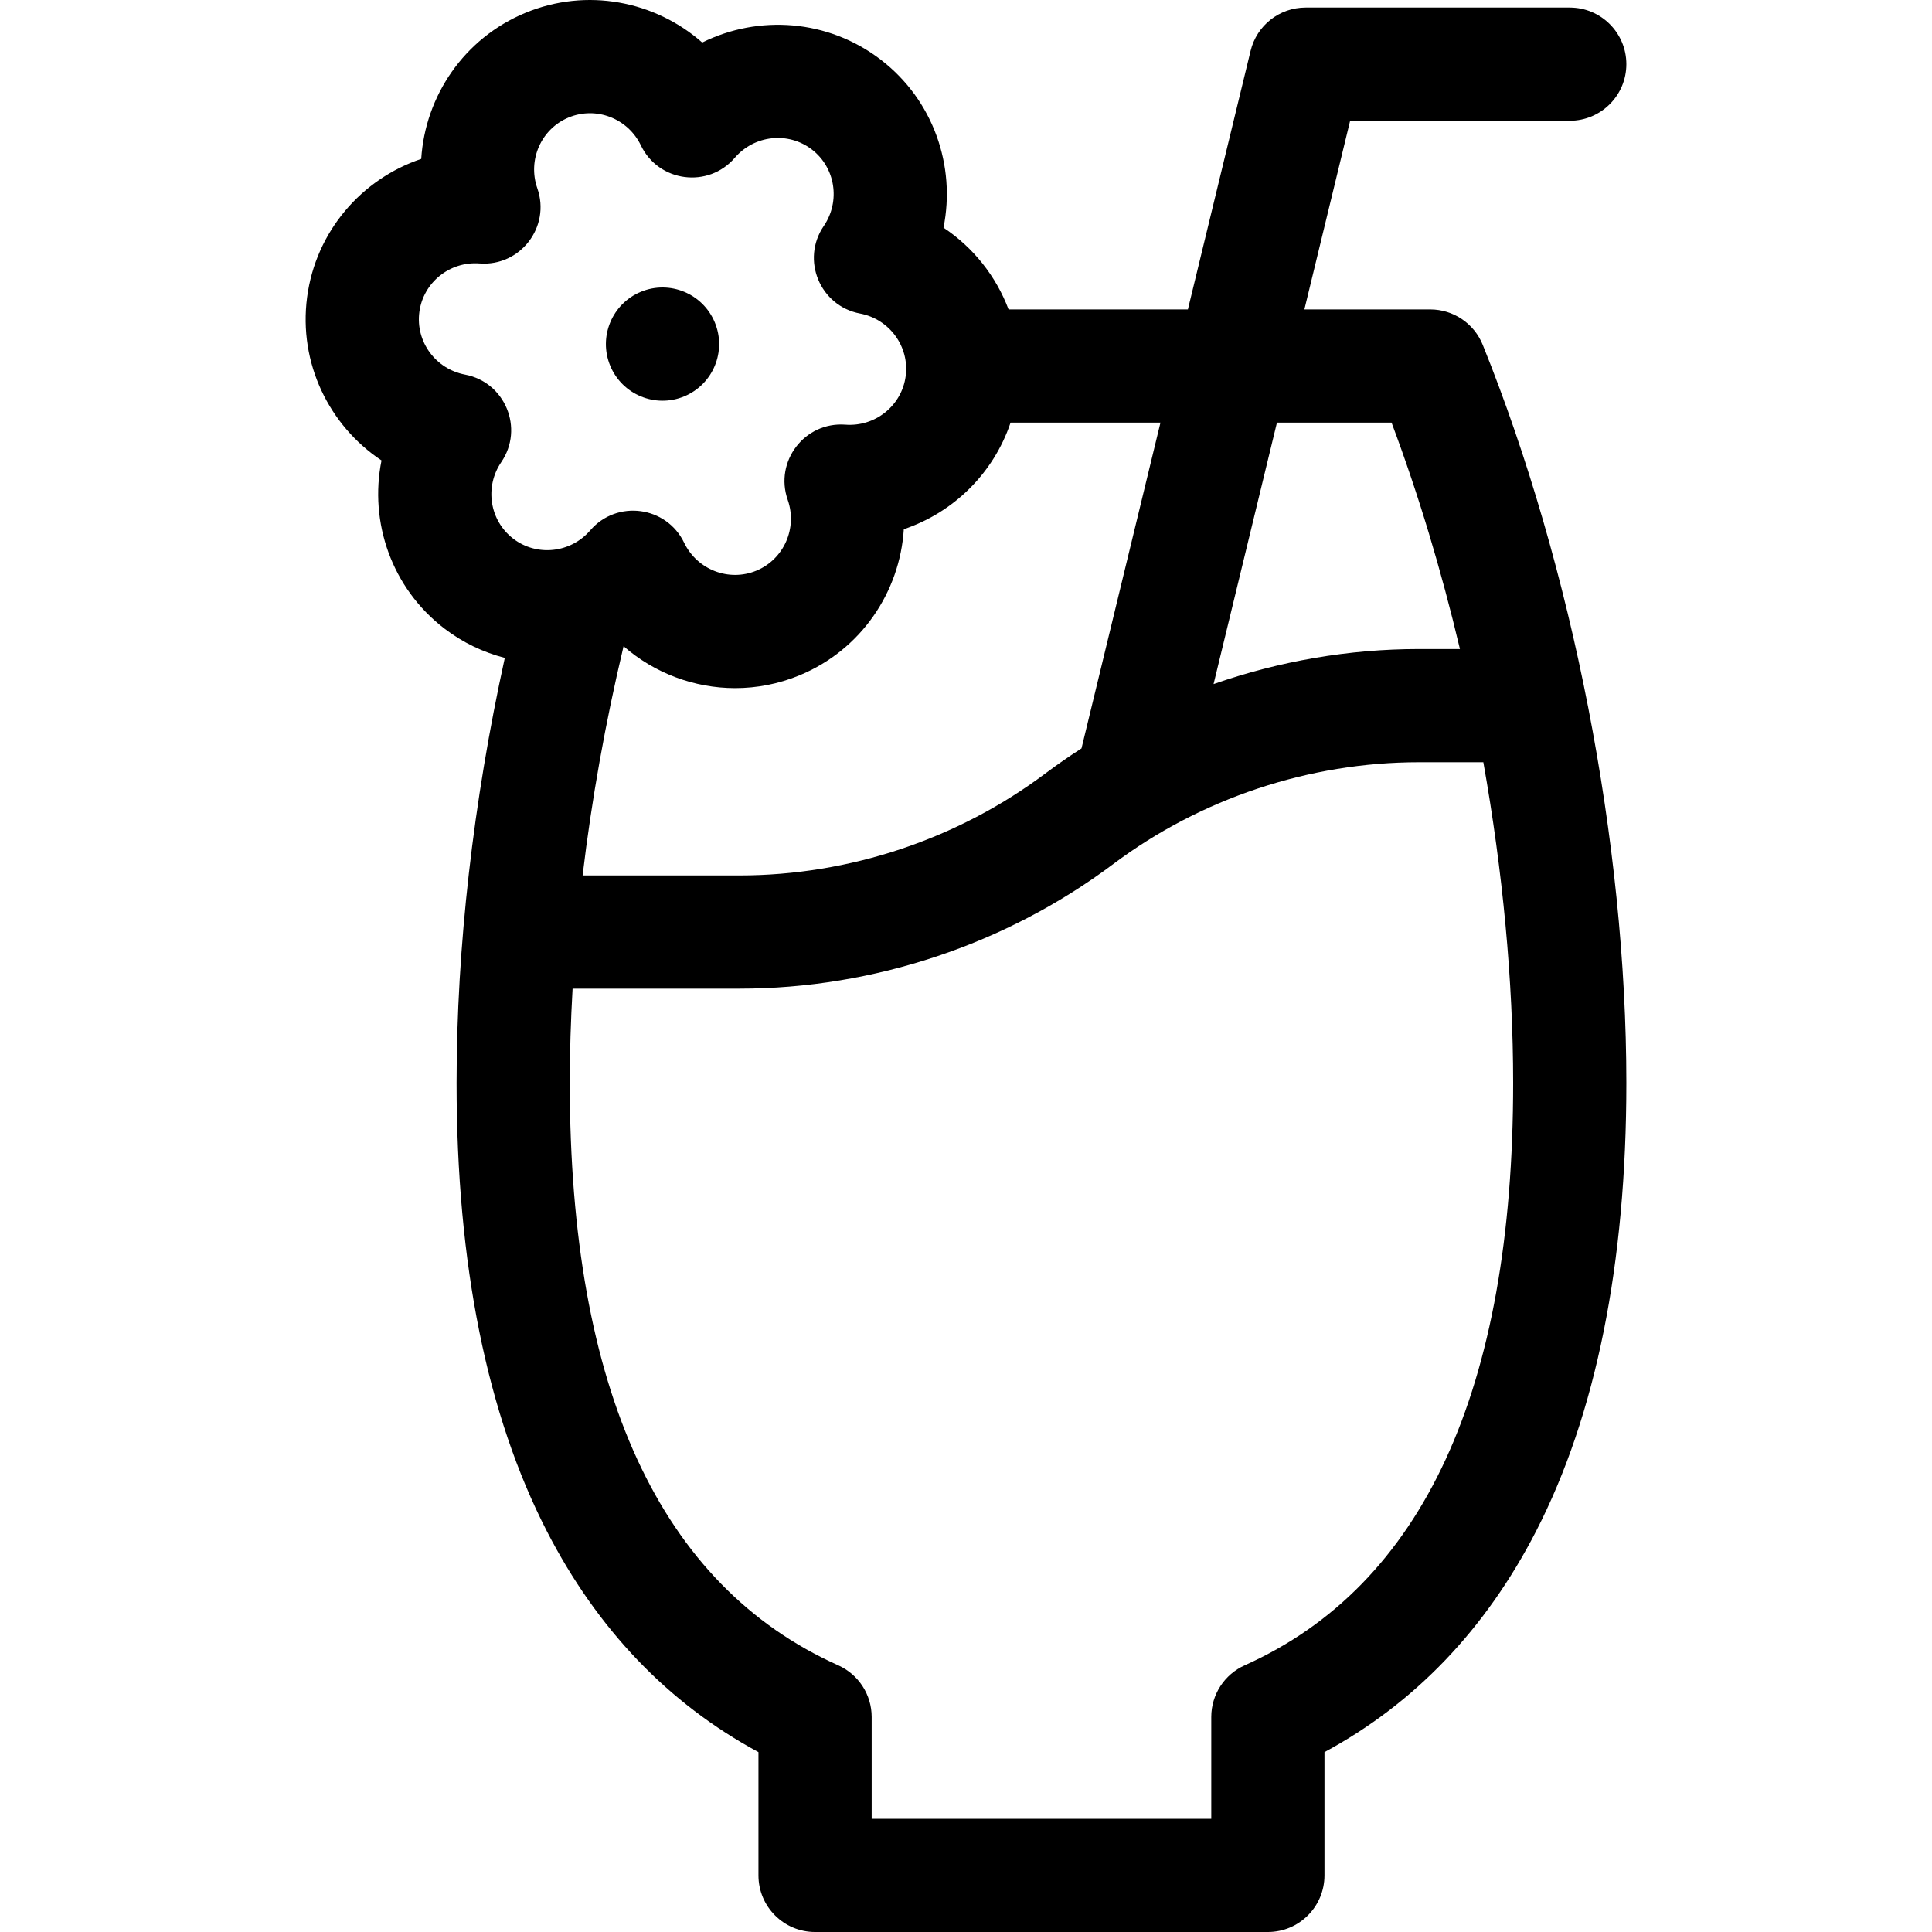 <svg id="Capa_1" enable-background="new 0 0 512 512" height="512" viewBox="0 0 512 512" width="512" xmlns="http://www.w3.org/2000/svg"><g><path d="m379.032 82h-33.355l12.121-50h58.202c8.284 0 15-6.716 15-15s-6.716-15-15-15h-70c-6.923 0-12.947 4.738-14.578 11.466l-16.615 68.534h-47.526c-3.316-8.803-9.348-16.42-17.243-21.666 3.296-16.344-2.663-33.805-16.632-44.524-13.97-10.718-32.377-11.955-47.312-4.541-12.505-11.027-30.607-14.597-46.874-7.859-16.268 6.738-26.544 22.062-27.59 38.702-15.803 5.316-27.945 19.208-30.243 36.666-2.298 17.457 5.834 34.019 19.722 43.244-3.296 16.345 2.663 33.806 16.633 44.525 4.911 3.768 10.375 6.339 16.039 7.8-8.378 38.157-12.781 76.753-12.781 112.652 0 47.957 8.055 87.932 23.94 118.814 13.379 26.01 32.208 45.654 56.06 58.519v32.668c0 8.284 6.716 15 15 15h120c8.284 0 15-6.716 15-15v-32.667c23.852-12.864 42.681-32.509 56.06-58.519 15.886-30.883 23.94-70.857 23.94-118.814 0-63.405-14.227-136.53-38.057-195.611-2.289-5.673-7.794-9.389-13.911-9.389zm-40.628 30h30.372c7.119 18.952 13.208 39.226 18.12 60h-10.896c-18.524 0-36.961 3.203-54.393 9.289zm-70.594 0h39.725l-20.93 86.334c-3.277 2.106-6.485 4.325-9.606 6.666-23.214 17.411-51.981 27-81 27h-41.602c2.396-20.086 6.03-40.507 10.856-60.742 8.187 7.134 18.731 11.101 29.581 11.101 5.713 0 11.512-1.099 17.094-3.411 16.268-6.737 26.544-22.062 27.59-38.702 13.165-4.429 23.783-14.811 28.292-28.246zm-131.805 30.747c-6.255-4.8-7.644-13.711-3.16-20.285l.001-.001c6.091-8.933 1.018-21.181-9.606-23.189-7.819-1.479-13.138-8.76-12.109-16.578 1.029-7.816 8.038-13.489 15.986-12.877 10.782.81 18.854-9.708 15.281-19.913v-.001c-2.629-7.511 1.017-15.759 8.302-18.775 7.285-3.018 15.696.235 19.146 7.406v.001c4.69 9.742 17.834 11.473 24.886 3.276l.001-.001c5.19-6.034 14.156-6.999 20.411-2.199 6.256 4.8 7.644 13.711 3.16 20.285l-.001.001c-6.091 8.933-1.018 21.181 9.606 23.189 7.819 1.479 13.139 8.76 12.109 16.577s-8.042 13.481-15.987 12.878c-10.782-.81-18.854 9.708-15.281 19.913v.001c2.629 7.512-1.017 15.759-8.302 18.775-7.285 3.02-15.694-.235-19.146-7.406-4.69-9.742-17.834-11.473-24.886-3.277-5.191 6.035-14.157 7-20.411 2.2zm264.994 144.253c0 81.27-23.931 133.19-71.129 154.32-5.397 2.416-8.871 7.777-8.871 13.69v26.99h-90v-26.989c0-5.913-3.474-11.274-8.871-13.69-47.198-21.131-71.129-73.051-71.129-154.321 0-8.191.259-16.543.742-25h44.258c35.468 0 70.627-11.72 99-33 23.214-17.411 51.981-27 81-27h17.101c5.125 28.826 7.899 57.859 7.899 85z"/><path d="m181.314 105.048c7.654-3.17 11.288-11.945 8.118-19.598-3.17-7.654-11.945-11.288-19.598-8.118-7.654 3.17-11.288 11.945-8.118 19.598 3.17 7.654 11.945 11.288 19.598 8.118z"/></g></svg>